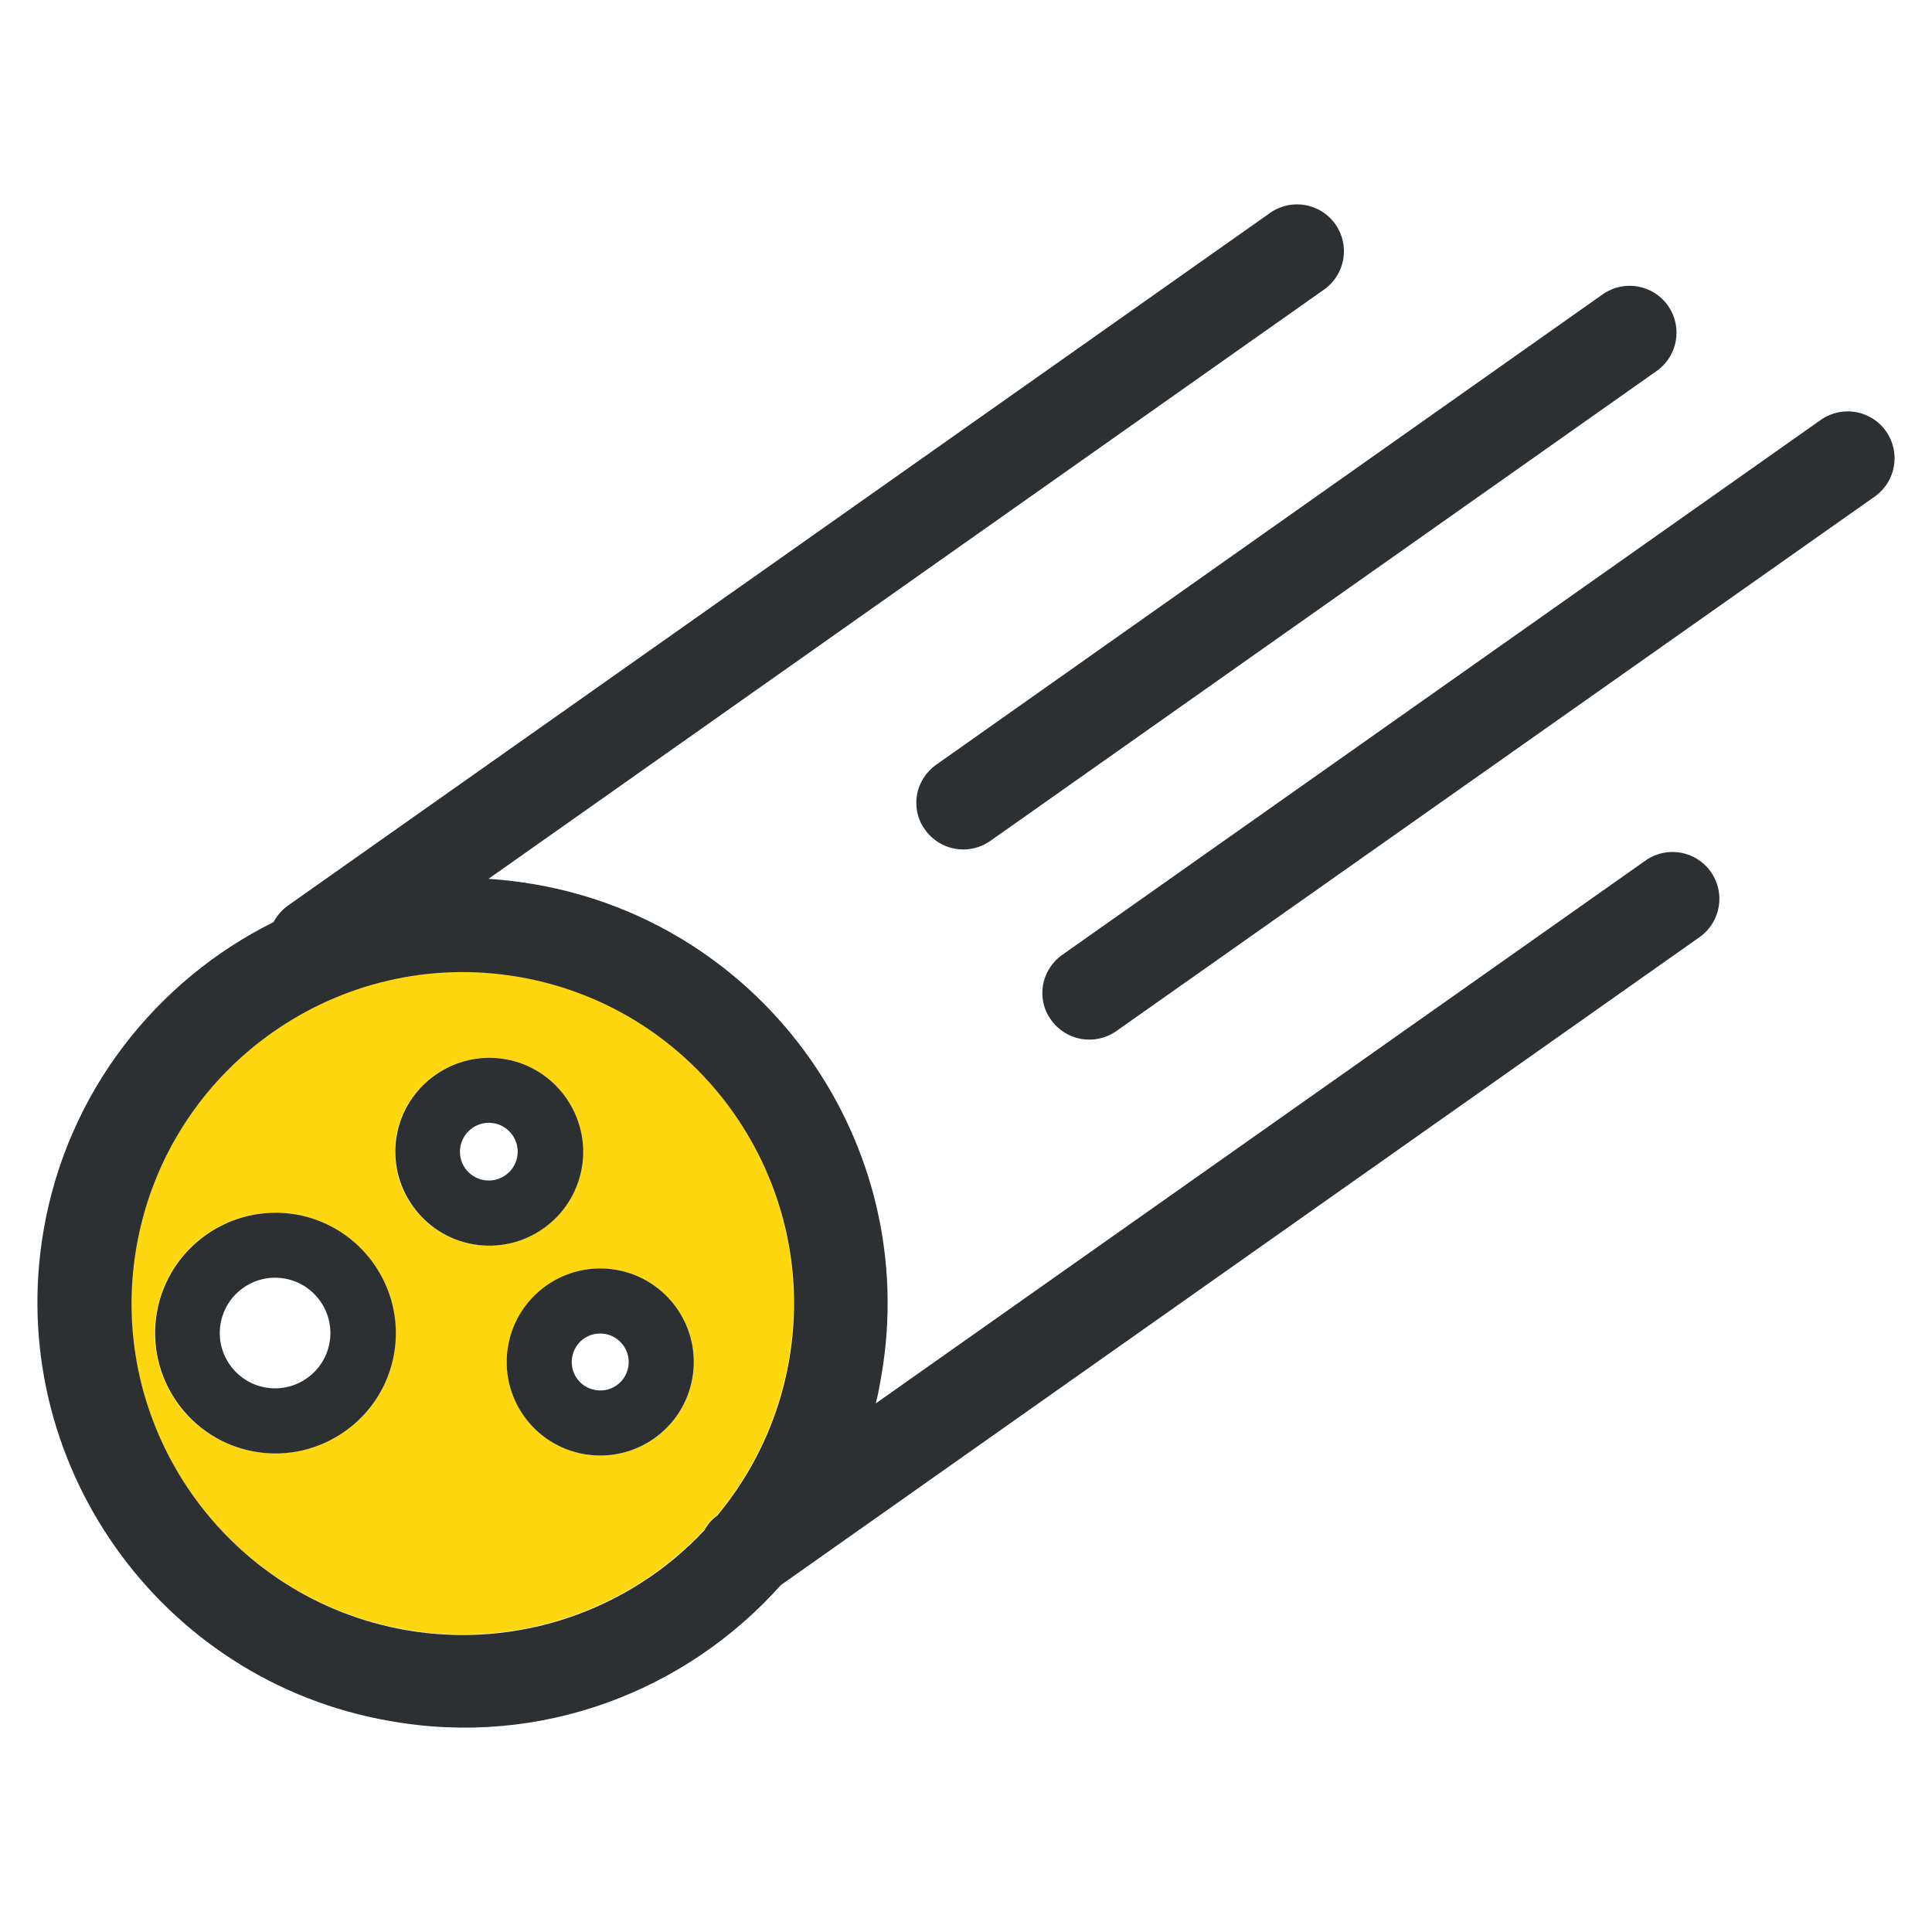 <?xml version="1.0" standalone="no"?><!-- Generator: Gravit.io --><svg xmlns="http://www.w3.org/2000/svg" xmlns:xlink="http://www.w3.org/1999/xlink" style="isolation:isolate" viewBox="0 0 800 800" width="800" height="800"><g id="null"><path d=" M 168.205 674.831 C 213.67 682.673 260.029 667.116 291.561 633.437 C 292.821 631.092 294.716 629.027 296.885 627.351 C 311.776 609.418 322.399 587.502 326.644 562.944 C 339.521 488.442 289.453 417.245 214.786 404.339 C 140.118 391.434 69.086 441.53 56.181 516.198 C 43.275 590.865 93.703 661.954 168.205 674.831 Z  M 286.706 570.567 C 283.063 591.644 263.024 605.777 241.947 602.134 C 220.869 598.491 206.736 578.451 210.379 557.374 C 214.022 536.297 234.062 522.164 255.139 525.807 C 276.216 529.45 290.349 549.49 286.706 570.567 Z  M 164.089 470.254 C 167.732 449.181 187.971 434.907 209.044 438.549 C 230.116 442.191 244.39 462.431 240.748 483.504 C 237.106 504.576 216.867 518.85 195.794 515.208 C 174.721 511.566 160.418 491.493 164.089 470.254 Z  M 64.793 543.49 C 69.467 516.443 95.35 498.189 122.396 502.864 C 149.443 507.539 167.697 533.421 163.022 560.468 C 158.347 587.514 132.465 605.768 105.418 601.093 C 78.372 596.419 60.118 570.536 64.793 543.49 Z " fill="rgb(254,215,16)"/><path d=" M 323.315 656.356 L 704.161 387.759 C 712.592 381.467 714.478 369.606 708.415 361.009 C 702.352 352.412 690.546 350.208 681.79 356.038 L 362.634 581.127 C 363.625 577.368 364.285 573.551 364.973 569.569 C 381.492 473.994 317.122 382.724 221.548 366.205 C 215.076 365.086 208.714 364.328 202.294 363.902 L 548.695 119.598 C 557.125 113.307 559.012 101.445 552.949 92.849 C 546.886 84.252 535.079 82.048 526.323 87.877 L 119.399 374.866 C 116.675 376.787 114.723 379.184 113.24 381.833 C 64.815 405.931 27.969 452.024 18.075 509.27 C 1.555 604.844 65.925 696.115 161.5 712.634 C 223.832 723.749 284.101 700.331 323.315 656.356 L 323.315 656.356 Z  M 214.923 404.534 C 289.425 417.411 339.686 488.471 326.781 563.139 C 322.536 587.696 311.913 609.613 297.022 627.546 C 294.687 629.193 292.958 631.286 291.698 633.632 C 260.166 667.311 213.807 682.867 168.342 675.026 C 93.84 662.149 43.578 591.089 56.484 516.421 C 69.389 441.753 140.421 391.657 214.923 404.534 Z  M 240.914 483.532 C 244.556 462.459 230.282 442.22 209.21 438.578 C 188.137 434.936 167.897 449.21 164.255 470.283 C 160.613 491.355 174.887 511.595 195.96 515.237 C 217.033 518.879 237.243 504.771 240.914 483.532 Z  M 190.638 474.842 C 191.756 468.371 197.984 463.979 204.455 465.098 C 210.926 466.216 215.318 472.444 214.2 478.915 C 213.081 485.386 206.854 489.778 200.383 488.66 C 193.911 487.541 189.491 481.48 190.638 474.842 Z  M 163.188 560.496 C 167.863 533.45 149.609 507.567 122.562 502.893 C 95.516 498.218 69.633 516.472 64.958 543.518 C 60.284 570.565 78.538 596.447 105.584 601.122 C 132.631 605.797 158.513 587.543 163.188 560.496 Z  M 91.341 548.078 C 93.492 535.634 105.363 527.261 117.808 529.412 C 130.252 531.563 138.624 543.434 136.474 555.879 C 134.323 568.324 122.452 576.696 110.007 574.545 C 97.562 572.394 89.19 560.523 91.341 548.078 Z  M 210.379 557.374 C 206.736 578.451 220.869 598.491 241.947 602.134 C 263.024 605.777 283.063 591.644 286.706 570.567 C 290.349 549.49 276.216 529.45 255.139 525.807 C 234.062 522.164 214.022 536.297 210.379 557.374 Z  M 260.158 565.978 C 259.039 572.449 253.006 576.704 246.535 575.585 C 240.064 574.467 235.809 568.434 236.928 561.963 C 238.046 555.492 244.079 551.237 250.55 552.356 C 257.021 553.474 261.247 559.673 260.158 565.978 Z  M 439.85 395.392 C 435.568 398.411 432.717 403.045 431.885 407.857 C 431.054 412.669 432.018 417.962 435.204 422.272 C 441.38 431.029 453.493 433.123 462.25 426.947 L 776.707 205.318 C 785.137 199.026 787.024 187.165 780.961 178.568 C 774.898 169.971 763.091 167.767 754.335 173.597 L 439.85 395.392 L 439.85 395.392 Z  M 387.668 316.651 C 383.387 319.671 380.536 324.305 379.704 329.117 C 378.872 333.928 379.837 339.222 383.022 343.532 C 389.199 352.289 401.311 354.383 410.069 348.206 L 686.411 153.312 C 694.842 147.021 696.728 135.159 690.665 126.563 C 684.602 117.966 672.796 115.762 664.039 121.592 L 387.668 316.651 Z " fill="rgb(45,48,51)"/></g></svg>